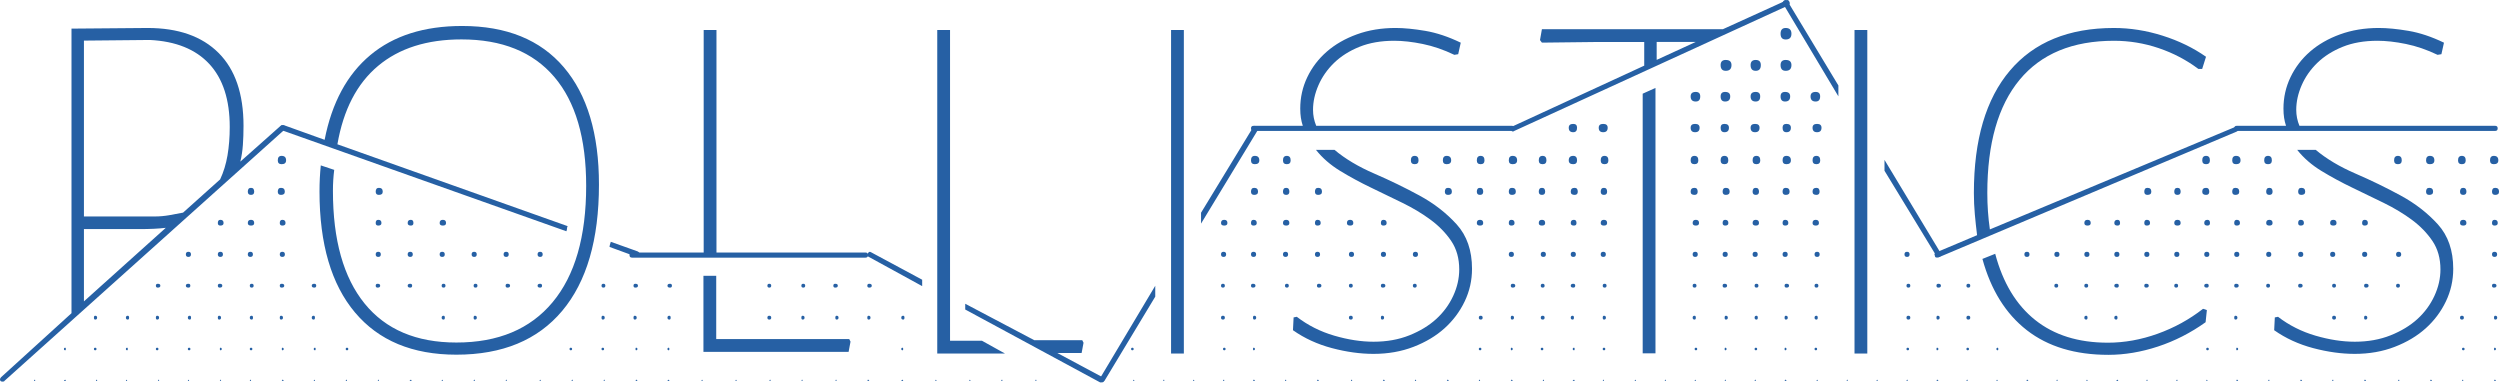 <?xml version="1.0" encoding="UTF-8"?>
  <svg xmlns="http://www.w3.org/2000/svg" viewBox="0 0 1251 192">
    <g fill="#2660A4" fill-rule="evenodd">
      <path d="M142.336 62.96c-.853-.427-1.493-.427-1.92 0l-20.16 17.92c.64-2.56 1.067-5.333 1.28-8.32.213-2.987.32-6.187.32-9.6 0-16-4.16-28.16-12.48-36.48-8.32-8.32-20.16-12.48-35.52-12.48l-38.08.32v142.4l-35.2 32c-.64.64-.747 1.28-.32 1.92.213.213.533.32.96.32.64 0 .96-.107.96-.32L142.016 65.2c.64-.64.747-1.387.32-2.24zM42 108.32v-88L74.96 20c13.013.64 22.933 4.64 29.76 12 6.827 7.36 10.24 17.867 10.24 31.52 0 5.12-.373 9.867-1.12 14.24-.747 4.373-1.973 8.373-3.68 12L91.6 106.4c-2.133.427-4.427.853-6.88 1.28-2.453.427-4.853.64-7.2.64H42zm0 42.48v-36.16h27.84c2.56 0 4.96-.053 7.2-.16 2.24-.107 4.213-.267 5.92-.48L42 150.8zM141.32 190l-.32.32.32.32c.427 0 .64-.107.64-.32-.213-.213-.427-.32-.64-.32zM141.32 174c-.213 0-.32.213-.32.64 0 .427.107.64.32.64.427 0 .64-.213.64-.64 0-.427-.213-.64-.64-.64zM140.64 158c-.427 0-.64.32-.64.96 0 .64.213.96.64.96.64 0 .96-.32.96-.96 0-.64-.32-.96-.96-.96zM140.96 142c-.64 0-.96.32-.96.96 0 .64.32.96.96.96.853 0 1.28-.32 1.28-.96 0-.64-.427-.96-1.28-.96zM141.28 126c-.853 0-1.28.427-1.28 1.28s.427 1.28 1.28 1.28 1.28-.427 1.28-1.28-.427-1.28-1.28-1.28zM141.28 110c-.853 0-1.28.533-1.28 1.6 0 .853.427 1.28 1.28 1.28 1.067 0 1.6-.427 1.6-1.28 0-1.067-.533-1.6-1.6-1.6zM140.6 94c-1.067 0-1.6.64-1.6 1.92 0 1.067.533 1.6 1.6 1.6 1.28 0 1.92-.533 1.92-1.6 0-1.28-.64-1.92-1.92-1.92zM140.92 78c-1.28 0-1.92.747-1.92 2.24 0 1.28.64 1.92 1.92 1.92 1.493 0 2.24-.64 2.24-1.92 0-1.493-.747-2.24-2.24-2.24zM125.32 190l-.32.32c0 .213.107.32.32.32.213 0 .32-.107.32-.32 0-.213-.107-.32-.32-.32zM125.64 174c-.427 0-.64.213-.64.64 0 .427.213.64.64.64.427 0 .64-.213.64-.64 0-.427-.213-.64-.64-.64zM125.96 158c-.64 0-.96.32-.96.96 0 .64.32.96.96.96.427 0 .64-.32.64-.96 0-.64-.213-.96-.64-.96zM125.96 142c-.64 0-.96.32-.96.96 0 .64.32.96.96.96.64 0 .96-.32.96-.96 0-.64-.32-.96-.96-.96zM125.28 126c-.853 0-1.28.427-1.28 1.28s.427 1.28 1.28 1.28 1.28-.427 1.28-1.28-.427-1.28-1.28-1.28zM125.6 110c-1.067 0-1.6.533-1.6 1.6 0 .853.533 1.28 1.6 1.28 1.067 0 1.6-.427 1.6-1.28 0-1.067-.533-1.6-1.6-1.6zM125.6 94c-1.067 0-1.6.64-1.6 1.92 0 1.067.533 1.6 1.6 1.6 1.067 0 1.6-.533 1.6-1.6 0-1.28-.533-1.92-1.6-1.92zM110.32 190l-.32.32.32.32c.213 0 .32-.107.32-.32 0-.213-.107-.32-.32-.32zM110.32 174c-.213 0-.32.213-.32.64 0 .427.107.64.32.64.427 0 .64-.213.64-.64 0-.427-.213-.64-.64-.64zM109.64 158c-.427 0-.64.32-.64.96 0 .64.213.96.64.96.64 0 .96-.32.96-.96 0-.64-.32-.96-.96-.96zM109.96 142c-.64 0-.96.32-.96.96 0 .64.32.96.96.96.853 0 1.28-.32 1.28-.96 0-.64-.427-.96-1.28-.96zM110.28 126c-.853 0-1.28.427-1.28 1.28s.427 1.28 1.28 1.28 1.28-.427 1.28-1.28-.427-1.28-1.28-1.28zM110.28 110c-.853 0-1.28.533-1.28 1.6 0 .853.427 1.28 1.28 1.28 1.067 0 1.6-.427 1.6-1.28 0-1.067-.533-1.6-1.6-1.6zM94.64 190.32l-.32-.32-.32.32c0 .213.107.32.32.32.213 0 .32-.107.32-.32zM94.64 174c-.427 0-.64.213-.64.64 0 .427.213.64.64.64.427 0 .64-.213.64-.64 0-.427-.213-.64-.64-.64zM94.96 158c-.64 0-.96.32-.96.96 0 .64.32.96.96.96.427 0 .64-.32.64-.96 0-.64-.213-.96-.64-.96zM94.28 142c-.853 0-1.28.32-1.28.96 0 .64.427.96 1.28.96.64 0 .96-.32.96-.96 0-.64-.32-.96-.96-.96zM94.28 126c-.853 0-1.28.427-1.28 1.28s.427 1.28 1.28 1.28 1.28-.427 1.28-1.28-.427-1.28-1.28-1.28zM79.32 190l-.32.32.32.32c.213 0 .32-.107.32-.32 0-.213-.107-.32-.32-.32zM78.64 174c-.427 0-.64.213-.64.64 0 .427.213.64.64.64.427 0 .64-.213.64-.64 0-.427-.213-.64-.64-.64zM78.64 158c-.427 0-.64.32-.64.96 0 .64.213.96.64.96.64 0 .96-.32.96-.96 0-.64-.32-.96-.96-.96zM78.96 142c-.64 0-.96.32-.96.96 0 .64.32.96.96.96.853 0 1.28-.32 1.28-.96 0-.64-.427-.96-1.28-.96zM63.64 190.32l-.32-.32-.32.32c0 .213.107.32.32.32.213 0 .32-.107.32-.32zM63.64 174c-.427 0-.64.213-.64.64 0 .427.213.64.64.64.213 0 .32-.213.32-.64 0-.427-.107-.64-.32-.64zM63.96 158c-.64 0-.96.32-.96.96 0 .64.32.96.96.96.427 0 .64-.32.64-.96 0-.64-.213-.96-.64-.96zM48.32 190l-.32.32c0 .213.107.32.32.32.213 0 .32-.107.32-.32 0-.213-.107-.32-.32-.32zM47.64 174c-.427 0-.64.213-.64.64 0 .427.213.64.64.64.427 0 .64-.213.64-.64 0-.427-.213-.64-.64-.64zM47.64 158c-.427 0-.64.32-.64.96 0 .64.213.96.64.96.64 0 .96-.32.96-.96 0-.64-.32-.96-.96-.96zM32.96 190.32l-.32-.32-.64.32c0 .213.213.32.64.32.213 0 .32-.107.32-.32zM32.64 174c-.427 0-.64.213-.64.64 0 .427.213.64.64.64.213 0 .32-.213.32-.64 0-.427-.107-.64-.32-.64zM17.32 190l-.32.32c0 .213.107.32.32.32.213 0 .32-.107.32-.32 0-.213-.107-.32-.32-.32z" />
      <path d="M231.24 13c-18.987 0-34.293 4.853-45.92 14.56-11.627 9.707-19.253 23.84-22.88 42.4l-20.48-7.36c-1.067 0-1.6.32-1.6.96-.64 1.067-.427 1.6.64 1.6l142.4 50.56c.213-.427.32-.853.32-1.28 0-.427.107-.853.32-1.28L168.84 72.2c2.987-17.28 9.76-30.347 20.32-39.2 10.56-8.853 24.48-13.28 41.76-13.28 20.267 0 35.733 6.24 46.4 18.72 10.667 12.48 16 30.667 16 54.56 0 25.387-5.6 44.8-16.8 58.24-11.2 13.44-27.253 20.16-48.16 20.16-20.053 0-35.36-6.507-45.92-19.52-10.56-13.013-15.84-31.787-15.84-56.32 0-1.92.053-3.733.16-5.44.107-1.707.267-3.413.48-5.12l-6.72-2.24c-.213 2.133-.373 4.267-.48 6.4-.107 2.133-.16 4.373-.16 6.72 0 26.24 5.92 46.4 17.76 60.48 11.84 14.08 28.747 21.12 50.72 21.12 23.04 0 40.693-7.307 52.96-21.92 12.267-14.613 18.4-35.68 18.4-63.2 0-25.387-5.867-44.96-17.6-58.72C270.387 19.88 253.427 13 231.24 13zM319.08 125.8l-13.44-4.8c-.427 1.28-.64 2.133-.64 2.56l13.12 4.8h.32c.853 0 1.28-.32 1.28-.96.427-.64.213-1.173-.64-1.6zM318.32 190l-.32.32.32.32c.427 0 .64-.107.64-.32-.213-.213-.427-.32-.64-.32zM318.32 174c-.213 0-.32.213-.32.64 0 .427.107.64.32.64.427 0 .64-.213.64-.64 0-.427-.213-.64-.64-.64zM317.64 158c-.427 0-.64.32-.64.96 0 .64.213.96.64.96.64 0 .96-.32.96-.96 0-.64-.32-.96-.96-.96zM317.96 142c-.64 0-.96.32-.96.96 0 .64.32.96.96.96.853 0 1.28-.32 1.28-.96 0-.64-.427-.96-1.28-.96zM302.32 190l-.32.32.32.32c.213 0 .32-.107.32-.32 0-.213-.107-.32-.32-.32zM301.64 174c-.427 0-.64.213-.64.64 0 .427.213.64.64.64.427 0 .64-.213.64-.64 0-.427-.213-.64-.64-.64zM301.64 158c-.427 0-.64.32-.64.96 0 .64.213.96.64.96.64 0 .96-.32.96-.96 0-.64-.32-.96-.96-.96zM301.96 142c-.64 0-.96.32-.96.96 0 .64.32.96.96.96.64 0 .96-.32.96-.96 0-.64-.32-.96-.96-.96zM286.32 190l-.32.32c0 .213.107.32.32.32.213 0 .32-.107.32-.32 0-.213-.107-.32-.32-.32zM285.64 174c-.427 0-.64.213-.64.64 0 .427.213.64.64.64.427 0 .64-.213.64-.64 0-.427-.213-.64-.64-.64zM270.64 190.32l-.32-.32-.32.32c0 .213.107.32.32.32.213 0 .32-.107.32-.32z" />
      <path d="M270.28 142c-.853 0-1.28.32-1.28.96 0 .64.427.96 1.28.96.64 0 .96-.32.96-.96 0-.64-.32-.96-.96-.96zM270.28 126c-.853 0-1.28.427-1.28 1.28s.427 1.28 1.28 1.28 1.28-.427 1.28-1.28-.427-1.28-1.28-1.28zM253.32 190l-.32.32.32.32c.213 0 .32-.107.32-.32 0-.213-.107-.32-.32-.32zM253.96 142c-.64 0-.96.32-.96.96 0 .64.32.96.96.96.853 0 1.28-.32 1.28-.96 0-.64-.427-.96-1.28-.96zM253.28 126c-.853 0-1.28.427-1.28 1.28s.427 1.28 1.28 1.28 1.28-.427 1.28-1.28-.427-1.28-1.28-1.28zM237.32 190l-.32.32c0 .213.107.32.32.32.213 0 .32-.107.32-.32 0-.213-.107-.32-.32-.32zM237.64 158c-.427 0-.64.32-.64.96 0 .64.213.96.64.96.64 0 .96-.32.96-.96 0-.64-.32-.96-.96-.96zM237.96 142c-.64 0-.96.32-.96.96 0 .64.32.96.96.96.64 0 .96-.32.96-.96 0-.64-.32-.96-.96-.96zM237.28 126c-.853 0-1.28.427-1.28 1.28s.427 1.28 1.28 1.28 1.28-.427 1.28-1.28-.427-1.28-1.28-1.28zM221.64 190.32l-.32-.32-.32.32c0 .213.107.32.32.32.213 0 .32-.107.32-.32zM221.96 158c-.64 0-.96.32-.96.96 0 .64.32.96.96.96.427 0 .64-.32.64-.96 0-.64-.213-.96-.64-.96zM221.96 142c-.64 0-.96.32-.96.96 0 .64.32.96.96.96.64 0 .96-.32.96-.96 0-.64-.32-.96-.96-.96zM221.28 126c-.853 0-1.28.427-1.28 1.28s.427 1.28 1.28 1.28 1.28-.427 1.28-1.28-.427-1.28-1.28-1.28zM221.6 110c-1.067 0-1.6.533-1.6 1.6 0 .853.533 1.28 1.6 1.28 1.067 0 1.6-.427 1.6-1.28 0-1.067-.533-1.6-1.6-1.6zM205.96 190.32l-.32-.32-.64.32c0 .213.213.32.64.32.213 0 .32-.107.32-.32zM205.28 142c-.853 0-1.28.32-1.28.96 0 .64.427.96 1.28.96.64 0 .96-.32.96-.96 0-.64-.32-.96-.96-.96zM205.28 126c-.853 0-1.28.427-1.28 1.28s.427 1.28 1.28 1.28 1.28-.427 1.28-1.28-.427-1.28-1.28-1.28zM205.6 110c-1.067 0-1.6.533-1.6 1.6 0 .853.533 1.28 1.6 1.28.853 0 1.28-.427 1.28-1.28 0-1.067-.427-1.6-1.28-1.6zM189.32 190l-.32.32.32.32c.213 0 .32-.107.32-.32 0-.213-.107-.32-.32-.32zM188.96 142c-.64 0-.96.32-.96.96 0 .64.32.96.96.96.853 0 1.28-.32 1.28-.96 0-.64-.427-.96-1.28-.96zM189.28 126c-.853 0-1.28.427-1.28 1.28s.427 1.28 1.28 1.28 1.28-.427 1.28-1.28-.427-1.28-1.28-1.28zM189.28 110c-.853 0-1.28.533-1.28 1.6 0 .853.427 1.28 1.28 1.28 1.067 0 1.6-.427 1.6-1.28 0-1.067-.533-1.6-1.6-1.6zM189.6 94c-1.067 0-1.6.64-1.6 1.92 0 1.067.533 1.6 1.6 1.6 1.28 0 1.92-.533 1.92-1.6 0-1.28-.64-1.92-1.92-1.92zM173.32 190l-.32.32c0 .213.107.32.32.32.213 0 .32-.107.32-.32 0-.213-.107-.32-.32-.32zM173.64 174c-.427 0-.64.213-.64.64 0 .427.213.64.64.64.427 0 .64-.213.64-.64 0-.427-.213-.64-.64-.64zM157.64 190.32l-.32-.32-.32.32c0 .213.107.32.32.32.213 0 .32-.107.32-.32zM157.64 174c-.427 0-.64.213-.64.64 0 .427.213.64.64.64.213 0 .32-.213.32-.64 0-.427-.107-.64-.32-.64zM156.96 158c-.64 0-.96.32-.96.96 0 .64.32.96.96.96.427 0 .64-.32.64-.96 0-.64-.213-.96-.64-.96zM157.28 142c-.853 0-1.28.32-1.28.96 0 .64.427.96 1.28.96.64 0 .96-.32.96-.96 0-.64-.32-.96-.96-.96zM434.32 190l-.32.32.32.32c.427 0 .64-.107.64-.32-.213-.213-.427-.32-.64-.32zM434.64 158c-.427 0-.64.32-.64.96 0 .64.213.96.64.96.64 0 .96-.32.96-.96 0-.64-.32-.96-.96-.96zM434.96 142c-.64 0-.96.32-.96.96 0 .64.32.96.96.96.853 0 1.28-.32 1.28-.96 0-.64-.427-.96-1.28-.96zM418.32 190l-.32.32.32.32c.213 0 .32-.107.32-.32 0-.213-.107-.32-.32-.32zM418.64 158c-.427 0-.64.32-.64.96 0 .64.213.96.64.96.64 0 .96-.32.96-.96 0-.64-.32-.96-.96-.96zM417.96 142c-.64 0-.96.32-.96.96 0 .64.32.96.96.96.853 0 1.28-.32 1.28-.96 0-.64-.427-.96-1.28-.96zM401.32 190l-.32.32.32.32c.213 0 .32-.107.32-.32 0-.213-.107-.32-.32-.32zM401.64 158c-.427 0-.64.32-.64.96 0 .64.213.96.64.96.64 0 .96-.32.96-.96 0-.64-.32-.96-.96-.96zM401.96 142c-.64 0-.96.32-.96.96 0 .64.32.96.96.96.64 0 .96-.32.96-.96 0-.64-.32-.96-.96-.96zM385.32 190l-.32.32c0 .213.107.32.32.32.213 0 .32-.107.32-.32 0-.213-.107-.32-.32-.32zM384.96 158c-.64 0-.96.32-.96.96 0 .64.32.96.96.96.64 0 .96-.32.96-.96 0-.64-.32-.96-.96-.96zM384.96 142c-.64 0-.96.32-.96.96 0 .64.32.96.96.96.64 0 .96-.32.96-.96 0-.64-.32-.96-.96-.96zM368.64 190.32l-.32-.32-.32.32c0 .213.107.32.32.32.213 0 .32-.107.32-.32zM351.64 190.32l-.32-.32-.32.32c0 .213.107.32.32.32.213 0 .32-.107.32-.32zM334.96 190.32l-.32-.32-.64.32c0 .213.213.32.64.32.213 0 .32-.107.32-.32zM334.64 174c-.427 0-.64.213-.64.64 0 .427.213.64.64.64.213 0 .32-.213.32-.64 0-.427-.107-.64-.32-.64zM334.96 158c-.64 0-.96.32-.96.96 0 .64.32.96.96.96.427 0 .64-.32.64-.96 0-.64-.213-.96-.64-.96zM335.28 142c-.853 0-1.28.32-1.28.96 0 .64.427.96 1.28.96.64 0 .96-.32.96-.96 0-.64-.32-.96-.96-.96zM433.08 126.36h-74.56V15h-6.4v111.36h-35.84c-.853 0-1.28.427-1.28 1.28s.427 1.28 1.28 1.28h116.8c.853 0 1.28-.427 1.28-1.28s-.427-1.28-1.28-1.28z" />
      <path d="M424.96 169.68H358.4V138H352v38.08h72.64l.96-5.12-.64-1.28zM518.32 190l-.32.32.32.32c.213 0 .32-.107.32-.32 0-.213-.107-.32-.32-.32zM501.32 190l-.32.32c0 .213.107.32.32.32.213 0 .32-.107.32-.32 0-.213-.107-.32-.32-.32zM485.64 190.32l-.32-.32-.32.32c0 .213.107.32.32.32.213 0 .32-.107.32-.32zM468.64 190.32l-.32-.32-.32.32c0 .213.107.32.32.32.213 0 .32-.107.32-.32zM451.96 190.32l-.32-.32-.64.32c0 .213.213.32.64.32.213 0 .32-.107.32-.32zM451.64 174c-.427 0-.64.213-.64.64 0 .427.213.64.64.64.213 0 .32-.213.32-.64 0-.427-.107-.64-.32-.64zM451.96 158c-.64 0-.96.32-.96.96 0 .64.32.96.96.96.427 0 .64-.32.64-.96 0-.64-.213-.96-.64-.96zM491.4 170.52h-16V15H469v161.92h33.92l-11.52-6.4z" />
      <path d="M551.8 188.8l-22.72-12.16h12.16l.96-5.12-.64-1.28h-24L483 152v2.88l67.52 36.48h.64c.64 0 .96-.107.96-.32l.32-.32c.213-.64 0-1.28-.64-1.92zM434.256 126.853c-.427.854-.32 1.387.32 1.6l26.88 14.72v-3.2l-25.6-13.76c-.64-.426-1.173-.213-1.6.64zM627.32 190l-.32.32.32.32c.427 0 .64-.107.64-.32-.213-.213-.427-.32-.64-.32zM627.32 174c-.213 0-.32.213-.32.64 0 .427.107.64.32.64.427 0 .64-.213.64-.64 0-.427-.213-.64-.64-.64zM627.64 158c-.427 0-.64.32-.64.96 0 .64.213.96.64.96.64 0 .96-.32.96-.96 0-.64-.32-.96-.96-.96zM626.96 142c-.64 0-.96.32-.96.96 0 .64.32.96.96.96.853 0 1.28-.32 1.28-.96 0-.64-.427-.96-1.28-.96zM627.28 126c-.853 0-1.28.427-1.28 1.28s.427 1.28 1.28 1.28 1.28-.427 1.28-1.28-.427-1.28-1.28-1.28zM627.28 110c-.853 0-1.28.533-1.28 1.6 0 .853.427 1.28 1.28 1.28 1.067 0 1.6-.427 1.6-1.28 0-1.067-.533-1.6-1.6-1.6zM627.6 94c-1.067 0-1.6.64-1.6 1.92 0 1.067.533 1.6 1.6 1.6 1.28 0 1.92-.533 1.92-1.6 0-1.28-.64-1.92-1.92-1.92zM627.92 78c-1.28 0-1.92.747-1.92 2.24 0 1.28.64 1.92 1.92 1.92 1.493 0 2.24-.64 2.24-1.92 0-1.493-.747-2.24-2.24-2.24zM612.32 190l-.32.32c0 .213.107.32.32.32.213 0 .32-.107.32-.32 0-.213-.107-.32-.32-.32zM612.64 174c-.427 0-.64.213-.64.64 0 .427.213.64.64.64.427 0 .64-.213.64-.64 0-.427-.213-.64-.64-.64zM611.96 158c-.64 0-.96.32-.96.96 0 .64.32.96.96.96.64 0 .96-.32.96-.96 0-.64-.32-.96-.96-.96zM611.96 142c-.64 0-.96.32-.96.96 0 .64.32.96.96.96.64 0 .96-.32.96-.96 0-.64-.32-.96-.96-.96zM612.28 126c-.853 0-1.28.427-1.28 1.28s.427 1.28 1.28 1.28 1.28-.427 1.28-1.28-.427-1.28-1.28-1.28zM612.6 110c-1.067 0-1.6.533-1.6 1.6 0 .853.533 1.28 1.6 1.28 1.067 0 1.6-.427 1.6-1.28 0-1.067-.533-1.6-1.6-1.6zM597.64 190.32l-.32-.32-.32.32c0 .213.107.32.32.32.213 0 .32-.107.32-.32zM582.32 190l-.32.32.32.32c.213 0 .32-.107.32-.32 0-.213-.107-.32-.32-.32zM567.64 190.32l-.32-.32-.32.32c0 .213.107.32.32.32.213 0 .32-.107.32-.32zM566.64 174c-.427 0-.64.213-.64.64 0 .427.213.64.64.64.427 0 .64-.213.64-.64 0-.427-.213-.64-.64-.64zM586 15v161.92h6.4V15H586zM628.84 63.57c-.853-.854-1.493-.748-1.92.32L601 106.45v5.44l28.16-46.4c.427-.854.32-1.494-.32-1.92z" />
      <path d="M550.89 191h.64c.64 0 1.066-.213 1.28-.64l25.28-41.92V143l-27.52 46.08c-.854.853-.748 1.493.32 1.92zM667.8 75h-9.28c3.2 4.053 7.253 7.573 12.16 10.56s10.027 5.76 15.36 8.32c5.333 2.56 10.613 5.12 15.84 7.68 5.227 2.56 9.92 5.387 14.08 8.48 4.16 3.093 7.573 6.613 10.24 10.56s4 8.693 4 14.24c0 4.48-1.013 8.907-3.04 13.28-2.027 4.373-4.853 8.213-8.48 11.52-3.627 3.307-8.107 6.027-13.44 8.16s-11.307 3.2-17.92 3.2c-6.187 0-12.747-1.013-19.68-3.04s-13.173-5.173-18.72-9.44l-1.6.32-.32 6.4c5.76 4.053 12.267 7.04 19.52 8.96 7.253 1.92 14.187 2.88 20.8 2.88 7.253 0 13.92-1.173 20-3.52s11.253-5.44 15.52-9.28c4.267-3.84 7.627-8.32 10.08-13.44 2.453-5.12 3.68-10.56 3.68-16.32 0-9.173-2.56-16.587-7.68-22.24-5.12-5.653-11.307-10.453-18.56-14.4-7.253-3.947-14.827-7.627-22.72-11.04-7.893-3.413-14.507-7.36-19.84-11.84zM756.56 62.96h-97.92c-1.067-2.56-1.6-5.227-1.6-8 0-4.053.907-8.16 2.72-12.32 1.813-4.16 4.427-7.893 7.84-11.2 3.413-3.307 7.627-5.973 12.64-8 5.013-2.027 10.827-3.04 17.44-3.04 4.267 0 9.013.533 14.24 1.6 5.227 1.067 10.507 2.88 15.84 5.44l1.92-.32 1.28-5.76c-6.187-2.987-12.107-4.96-17.76-5.92-5.653-.96-10.613-1.44-14.88-1.44-7.04 0-13.493 1.067-19.36 3.2-5.867 2.133-10.88 5.013-15.04 8.64-4.16 3.627-7.413 7.893-9.76 12.8-2.347 4.907-3.52 10.133-3.52 15.68 0 1.707.107 3.253.32 4.64.213 1.387.533 2.72.96 4h-24.64c-.853 0-1.28.427-1.28 1.28s.427 1.28 1.28 1.28h129.28c.853 0 1.28-.427 1.28-1.28s-.427-1.28-1.28-1.28zM756.32 190l-.32.32.32.32c.427 0 .64-.107.64-.32-.213-.213-.427-.32-.64-.32zM756.32 174c-.213 0-.32.213-.32.64 0 .427.107.64.32.64.427 0 .64-.213.64-.64 0-.427-.213-.64-.64-.64zM756.64 158c-.427 0-.64.32-.64.96 0 .64.213.96.64.96.64 0 .96-.32.96-.96 0-.64-.32-.96-.96-.96zM756.96 142c-.64 0-.96.32-.96.96 0 .64.32.96.96.96.853 0 1.28-.32 1.28-.96 0-.64-.427-.96-1.28-.96zM756.28 126c-.853 0-1.28.427-1.28 1.28s.427 1.28 1.28 1.28 1.28-.427 1.28-1.28-.427-1.28-1.28-1.28zM756.28 110c-.853 0-1.28.533-1.28 1.6 0 .853.427 1.28 1.28 1.28 1.067 0 1.6-.427 1.6-1.28 0-1.067-.533-1.6-1.6-1.6zM756.6 94c-1.067 0-1.6.64-1.6 1.92 0 1.067.533 1.6 1.6 1.6 1.28 0 1.92-.533 1.92-1.6 0-1.28-.64-1.92-1.92-1.92zM756.92 78c-1.28 0-1.92.747-1.92 2.24 0 1.28.64 1.92 1.92 1.92 1.493 0 2.24-.64 2.24-1.92 0-1.493-.747-2.24-2.24-2.24zM740.32 190l-.32.32c0 .213.107.32.32.32.213 0 .32-.107.32-.32 0-.213-.107-.32-.32-.32zM740.64 174c-.427 0-.64.213-.64.64 0 .427.213.64.64.64.427 0 .64-.213.64-.64 0-.427-.213-.64-.64-.64zM740.96 158c-.64 0-.96.32-.96.96 0 .64.32.96.96.96.64 0 .96-.32.96-.96 0-.64-.32-.96-.96-.96zM740.6 110c-1.067 0-1.6.533-1.6 1.6 0 .853.533 1.28 1.6 1.28 1.067 0 1.6-.427 1.6-1.28 0-1.067-.533-1.6-1.6-1.6zM740.6 94c-1.067 0-1.6.64-1.6 1.92 0 1.067.533 1.6 1.6 1.6 1.067 0 1.6-.533 1.6-1.6 0-1.28-.533-1.92-1.6-1.92zM740.92 78c-1.28 0-1.92.747-1.92 2.24 0 1.28.64 1.92 1.92 1.92 1.28 0 1.92-.64 1.92-1.92 0-1.493-.64-2.24-1.92-2.24zM724.32 190l-.32.32.32.32c.427 0 .64-.107.64-.32-.213-.213-.427-.32-.64-.32zM724.6 94c-1.067 0-1.6.64-1.6 1.92 0 1.067.533 1.6 1.6 1.6 1.28 0 1.92-.533 1.92-1.6 0-1.28-.64-1.92-1.92-1.92zM723.92 78c-1.28 0-1.92.747-1.92 2.24 0 1.28.64 1.92 1.92 1.92 1.493 0 2.24-.64 2.24-1.92 0-1.493-.747-2.24-2.24-2.24zM708.32 190l-.32.32c0 .213.107.32.32.32.213 0 .32-.107.32-.32 0-.213-.107-.32-.32-.32z" />
      <path d="M707.96 142c-.64 0-.96.32-.96.96 0 .64.32.96.96.96.64 0 .96-.32.96-.96 0-.64-.32-.96-.96-.96zM708.28 126c-.853 0-1.28.427-1.28 1.28s.427 1.28 1.28 1.28 1.28-.427 1.28-1.28-.427-1.28-1.28-1.28zM707.92 78c-1.28 0-1.92.747-1.92 2.24 0 1.28.64 1.92 1.92 1.92 1.28 0 1.92-.64 1.92-1.92 0-1.493-.64-2.24-1.92-2.24zM692.32 190l-.32.32.32.32c.427 0 .64-.107.64-.32-.213-.213-.427-.32-.64-.32zM691.64 158c-.427 0-.64.32-.64.96 0 .64.213.96.64.96.64 0 .96-.32.96-.96 0-.64-.32-.96-.96-.96zM691.96 142c-.64 0-.96.32-.96.96 0 .64.32.96.96.96.853 0 1.28-.32 1.28-.96 0-.64-.427-.96-1.28-.96zM692.28 126c-.853 0-1.28.427-1.28 1.28s.427 1.28 1.28 1.28 1.28-.427 1.28-1.28-.427-1.28-1.28-1.28zM692.28 110c-.853 0-1.28.533-1.28 1.6 0 .853.427 1.28 1.28 1.28 1.067 0 1.6-.427 1.6-1.28 0-1.067-.533-1.6-1.6-1.6zM676.32 190l-.32.32c0 .213.107.32.32.32.213 0 .32-.107.32-.32 0-.213-.107-.32-.32-.32zM675.96 158c-.64 0-.96.32-.96.96 0 .64.32.96.96.96.64 0 .96-.32.96-.96 0-.64-.32-.96-.96-.96zM675.96 142c-.64 0-.96.32-.96.96 0 .64.32.96.96.96.64 0 .96-.32.96-.96 0-.64-.32-.96-.96-.96zM676.28 126c-.853 0-1.28.427-1.28 1.28s.427 1.28 1.28 1.28 1.28-.427 1.28-1.28-.427-1.28-1.28-1.28zM675.6 110c-1.067 0-1.6.533-1.6 1.6 0 .853.533 1.28 1.6 1.28 1.067 0 1.6-.427 1.6-1.28 0-1.067-.533-1.6-1.6-1.6zM659.32 190l-.32.32.32.32c.427 0 .64-.107.64-.32-.213-.213-.427-.32-.64-.32zM659.96 142c-.64 0-.96.32-.96.96 0 .64.32.96.96.96.853 0 1.28-.32 1.28-.96 0-.64-.427-.96-1.28-.96zM659.28 126c-.853 0-1.28.427-1.28 1.28s.427 1.28 1.28 1.28 1.28-.427 1.28-1.28-.427-1.28-1.28-1.28zM659.28 110c-.853 0-1.28.533-1.28 1.6 0 .853.427 1.28 1.28 1.28 1.067 0 1.6-.427 1.6-1.28 0-1.067-.533-1.6-1.6-1.6zM659.6 94c-1.067 0-1.6.64-1.6 1.92 0 1.067.533 1.6 1.6 1.6 1.28 0 1.92-.533 1.92-1.6 0-1.28-.64-1.92-1.92-1.92zM643.32 190l-.32.32c0 .213.107.32.32.32.213 0 .32-.107.32-.32 0-.213-.107-.32-.32-.32zM643.96 142c-.64 0-.96.32-.96.96 0 .64.32.96.96.96.64 0 .96-.32.96-.96 0-.64-.32-.96-.96-.96zM643.28 126c-.853 0-1.28.427-1.28 1.28s.427 1.28 1.28 1.28 1.28-.427 1.28-1.28-.427-1.28-1.28-1.28zM643.6 110c-1.067 0-1.6.533-1.6 1.6 0 .853.533 1.28 1.6 1.28 1.067 0 1.6-.427 1.6-1.28 0-1.067-.533-1.6-1.6-1.6zM643.6 94c-1.067 0-1.6.64-1.6 1.92 0 1.067.533 1.6 1.6 1.6 1.067 0 1.6-.533 1.6-1.6 0-1.28-.533-1.92-1.6-1.92zM643.92 78c-1.28 0-1.92.747-1.92 2.24 0 1.28.64 1.92 1.92 1.92 1.28 0 1.92-.64 1.92-1.92 0-1.493-.64-2.24-1.92-2.24zM822 46.88V176.8h6.4V44l-6.4 2.88zM895.413.853c-.426-.853-.96-1.066-1.6-.64l-31.68 14.4h-90.56l-.96 5.44.96 1.28 27.52-.32h23.68v11.84l-65.92 30.4c-.853.427-1.066.96-.64 1.6 0 .64.32.96.96.96l.64-.32 136.96-62.72c.854-.426 1.067-1.066.64-1.92zM829 29.96V21h19.52L829 29.96zM893.32 190l-.32.32.32.32c.427 0 .64-.107.64-.32-.213-.213-.427-.32-.64-.32zM893.32 174c-.213 0-.32.213-.32.64 0 .427.107.64.32.64.427 0 .64-.213.64-.64 0-.427-.213-.64-.64-.64zM893.64 158c-.427 0-.64.32-.64.96 0 .64.213.96.64.96.64 0 .96-.32.96-.96 0-.64-.32-.96-.96-.96zM893.96 142c-.64 0-.96.32-.96.96 0 .64.32.96.96.96.853 0 1.28-.32 1.28-.96 0-.64-.427-.96-1.28-.96zM893.28 126c-.853 0-1.28.427-1.28 1.28s.427 1.28 1.28 1.28 1.28-.427 1.28-1.28-.427-1.28-1.28-1.28zM893.28 110c-.853 0-1.28.533-1.28 1.6 0 .853.427 1.28 1.28 1.28 1.067 0 1.6-.427 1.6-1.28 0-1.067-.533-1.6-1.6-1.6zM893.6 94c-1.067 0-1.6.64-1.6 1.92 0 1.067.533 1.6 1.6 1.6 1.28 0 1.92-.533 1.92-1.6 0-1.28-.64-1.92-1.92-1.92zM893.92 78c-1.28 0-1.92.747-1.92 2.24 0 1.28.64 1.92 1.92 1.92 1.493 0 2.24-.64 2.24-1.92 0-1.493-.747-2.24-2.24-2.24zM893.92 62c-1.28 0-1.92.64-1.92 1.92 0 1.493.64 2.24 1.92 2.24 1.493 0 2.24-.747 2.24-2.24 0-1.28-.747-1.92-2.24-1.92zM893.24 46c-1.493 0-2.24.747-2.24 2.24 0 1.707.747 2.56 2.24 2.56 1.707 0 2.56-.853 2.56-2.56 0-1.493-.853-2.24-2.56-2.24zM893.56 30c-1.707 0-2.56.853-2.56 2.56 0 1.92.853 2.88 2.56 2.88 1.92 0 2.88-.96 2.88-2.88 0-1.707-.96-2.56-2.88-2.56zM893.56 14c-1.707 0-2.56.96-2.56 2.88s.853 2.88 2.56 2.88c1.92 0 2.88-.96 2.88-2.88s-.96-2.88-2.88-2.88zM878.32 190l-.32.32c0 .213.107.32.32.32.213 0 .32-.107.32-.32 0-.213-.107-.32-.32-.32zM878.64 174c-.427 0-.64.213-.64.64 0 .427.213.64.64.64.427 0 .64-.213.64-.64 0-.427-.213-.64-.64-.64zM878.96 158c-.64 0-.96.32-.96.96 0 .64.32.96.96.96.427 0 .64-.32.64-.96 0-.64-.213-.96-.64-.96zM878.96 142c-.64 0-.96.32-.96.96 0 .64.32.96.96.96.64 0 .96-.32.96-.96 0-.64-.32-.96-.96-.96zM878.28 126c-.853 0-1.28.427-1.28 1.28s.427 1.28 1.28 1.28 1.28-.427 1.28-1.28-.427-1.28-1.28-1.28zM878.6 110c-1.067 0-1.6.533-1.6 1.6 0 .853.533 1.28 1.6 1.28 1.067 0 1.6-.427 1.6-1.28 0-1.067-.533-1.6-1.6-1.6zM878.6 94c-1.067 0-1.6.64-1.6 1.92 0 1.067.533 1.6 1.6 1.6 1.067 0 1.6-.533 1.6-1.6 0-1.28-.533-1.92-1.6-1.92zM878.92 78c-1.28 0-1.92.747-1.92 2.24 0 1.28.64 1.92 1.92 1.92 1.28 0 1.92-.64 1.92-1.92 0-1.493-.64-2.24-1.92-2.24zM878.24 62c-1.493 0-2.24.64-2.24 1.92 0 1.493.747 2.24 2.24 2.24 1.493 0 2.24-.747 2.24-2.24 0-1.28-.747-1.92-2.24-1.92zM878.56 46c-1.707 0-2.56.747-2.56 2.24 0 1.707.853 2.56 2.56 2.56 1.493 0 2.24-.853 2.24-2.56 0-1.493-.747-2.24-2.24-2.24zM878.56 30c-1.707 0-2.56.853-2.56 2.56 0 1.92.853 2.88 2.56 2.88s2.56-.96 2.56-2.88c0-1.707-.853-2.56-2.56-2.56zM863.32 190l-.32.32.32.32c.213 0 .32-.107.32-.32 0-.213-.107-.32-.32-.32zM863.32 174c-.213 0-.32.213-.32.64 0 .427.107.64.32.64.427 0 .64-.213.64-.64 0-.427-.213-.64-.64-.64zM863.64 158c-.427 0-.64.32-.64.96 0 .64.213.96.64.96.64 0 .96-.32.96-.96 0-.64-.32-.96-.96-.96zM862.96 142c-.64 0-.96.32-.96.96 0 .64.32.96.96.96.853 0 1.28-.32 1.28-.96 0-.64-.427-.96-1.28-.96zM863.28 126c-.853 0-1.28.427-1.28 1.28s.427 1.28 1.28 1.28 1.28-.427 1.28-1.28-.427-1.28-1.28-1.28zM863.28 110c-.853 0-1.28.533-1.28 1.6 0 .853.427 1.28 1.28 1.28 1.067 0 1.6-.427 1.6-1.28 0-1.067-.533-1.6-1.6-1.6zM863.6 94c-1.067 0-1.6.64-1.6 1.92 0 1.067.533 1.6 1.6 1.6 1.28 0 1.92-.533 1.92-1.6 0-1.28-.64-1.92-1.92-1.92zM862.92 78c-1.28 0-1.92.747-1.92 2.24 0 1.28.64 1.92 1.92 1.92 1.28 0 1.92-.64 1.92-1.92 0-1.493-.64-2.24-1.92-2.24zM862.92 62c-1.28 0-1.92.64-1.92 1.92 0 1.493.64 2.24 1.92 2.24 1.493 0 2.24-.747 2.24-2.24 0-1.28-.747-1.92-2.24-1.92zM863.24 46c-1.493 0-2.24.747-2.24 2.24 0 1.707.747 2.56 2.24 2.56 1.707 0 2.56-.853 2.56-2.56 0-1.493-.853-2.24-2.56-2.24zM863.56 30c-1.707 0-2.56.853-2.56 2.56 0 1.92.853 2.88 2.56 2.88 1.92 0 2.88-.96 2.88-2.88 0-1.707-.96-2.56-2.88-2.56zM848.64 190.32l-.32-.32-.32.32c0 .213.107.32.32.32.213 0 .32-.107.32-.32zM848.64 174c-.427 0-.64.213-.64.64 0 .427.213.64.64.64.427 0 .64-.213.64-.64 0-.427-.213-.64-.64-.64zM847.96 158c-.64 0-.96.32-.96.96 0 .64.32.96.96.96.427 0 .64-.32.64-.96 0-.64-.213-.96-.64-.96zM847.96 142c-.64 0-.96.32-.96.96 0 .64.32.96.96.96.64 0 .96-.32.96-.96 0-.64-.32-.96-.96-.96zM848.28 126c-.853 0-1.28.427-1.28 1.28s.427 1.28 1.28 1.28 1.28-.427 1.28-1.28-.427-1.28-1.28-1.28zM848.6 110c-1.067 0-1.6.533-1.6 1.6 0 .853.533 1.28 1.6 1.28 1.067 0 1.6-.427 1.6-1.28 0-1.067-.533-1.6-1.6-1.6zM847.92 94c-1.28 0-1.92.64-1.92 1.92 0 1.067.64 1.6 1.92 1.6 1.067 0 1.6-.533 1.6-1.6 0-1.28-.533-1.92-1.6-1.92zM847.92 78c-1.28 0-1.92.747-1.92 2.24 0 1.28.64 1.92 1.92 1.92 1.28 0 1.92-.64 1.92-1.92 0-1.493-.64-2.24-1.92-2.24zM848.24 62c-1.493 0-2.24.64-2.24 1.92 0 1.493.747 2.24 2.24 2.24 1.493 0 2.24-.747 2.24-2.24 0-1.28-.747-1.92-2.24-1.92zM848.56 46c-1.707 0-2.56.747-2.56 2.24 0 1.707.853 2.56 2.56 2.56 1.493 0 2.24-.853 2.24-2.56 0-1.493-.747-2.24-2.24-2.24zM833.32 190l-.32.32.32.32c.213 0 .32-.107.32-.32 0-.213-.107-.32-.32-.32zM818.64 190.32l-.32-.32-.32.32c0 .213.107.32.32.32.213 0 .32-.107.32-.32zM802.32 190l-.32.32.32.32c.213 0 .32-.107.32-.32 0-.213-.107-.32-.32-.32zM802.64 174c-.427 0-.64.213-.64.64 0 .427.213.64.64.64.427 0 .64-.213.64-.64 0-.427-.213-.64-.64-.64zM802.64 158c-.427 0-.64.32-.64.96 0 .64.213.96.64.96.64 0 .96-.32.96-.96 0-.64-.32-.96-.96-.96zM802.96 142c-.64 0-.96.32-.96.96 0 .64.32.96.96.96.64 0 .96-.32.96-.96 0-.64-.32-.96-.96-.96zM802.28 126c-.853 0-1.28.427-1.28 1.28s.427 1.28 1.28 1.28 1.28-.427 1.28-1.28-.427-1.28-1.28-1.28zM802.6 110c-1.067 0-1.6.533-1.6 1.6 0 .853.533 1.28 1.6 1.28 1.067 0 1.6-.427 1.6-1.28 0-1.067-.533-1.6-1.6-1.6zM802.6 94c-1.067 0-1.6.64-1.6 1.92 0 1.067.533 1.6 1.6 1.6 1.067 0 1.6-.533 1.6-1.6 0-1.28-.533-1.92-1.6-1.92zM802.92 78c-1.28 0-1.92.747-1.92 2.24 0 1.28.64 1.92 1.92 1.92 1.28 0 1.92-.64 1.92-1.92 0-1.493-.64-2.24-1.92-2.24zM802.24 62c-1.493 0-2.24.64-2.24 1.92 0 1.493.747 2.24 2.24 2.24 1.493 0 2.24-.747 2.24-2.24 0-1.28-.747-1.92-2.24-1.92zM787.96 190.32l-.32-.32-.64.32c0 .213.213.32.64.32.213 0 .32-.107.32-.32zM787.64 174c-.427 0-.64.213-.64.64 0 .427.213.64.64.64.213 0 .32-.213.32-.64 0-.427-.107-.64-.32-.64zM786.96 158c-.64 0-.96.32-.96.96 0 .64.32.96.96.96.427 0 .64-.32.64-.96 0-.64-.213-.96-.64-.96zM787.28 142c-.853 0-1.28.32-1.28.96 0 .64.427.96 1.28.96.64 0 .96-.32.96-.96 0-.64-.32-.96-.96-.96zM787.28 126c-.853 0-1.28.427-1.28 1.28s.427 1.28 1.28 1.28 1.28-.427 1.28-1.28-.427-1.28-1.28-1.28zM787.6 110c-1.067 0-1.6.533-1.6 1.6 0 .853.533 1.28 1.6 1.28.853 0 1.28-.427 1.28-1.28 0-1.067-.427-1.6-1.28-1.6zM787.92 94c-1.28 0-1.92.64-1.92 1.92 0 1.067.64 1.6 1.92 1.6 1.067 0 1.6-.533 1.6-1.6 0-1.28-.533-1.92-1.6-1.92zM787.24 78c-1.493 0-2.24.747-2.24 2.24 0 1.28.747 1.92 2.24 1.92 1.28 0 1.92-.64 1.92-1.92 0-1.493-.64-2.24-1.92-2.24zM787.24 62c-1.493 0-2.24.64-2.24 1.92 0 1.493.747 2.24 2.24 2.24 1.28 0 1.92-.747 1.92-2.24 0-1.28-.64-1.92-1.92-1.92zM772.32 190l-.32.32c0 .213.107.32.32.32.213 0 .32-.107.32-.32 0-.213-.107-.32-.32-.32zM771.64 174c-.427 0-.64.213-.64.64 0 .427.213.64.64.64.427 0 .64-.213.64-.64 0-.427-.213-.64-.64-.64zM771.96 158c-.64 0-.96.32-.96.96 0 .64.32.96.96.96.64 0 .96-.32.96-.96 0-.64-.32-.96-.96-.96zM771.96 142c-.64 0-.96.32-.96.96 0 .64.32.96.96.96.64 0 .96-.32.96-.96 0-.64-.32-.96-.96-.96zM772.28 126c-.853 0-1.28.427-1.28 1.28s.427 1.28 1.28 1.28 1.28-.427 1.28-1.28-.427-1.28-1.28-1.28zM771.6 110c-1.067 0-1.6.533-1.6 1.6 0 .853.533 1.28 1.6 1.28 1.067 0 1.6-.427 1.6-1.28 0-1.067-.533-1.6-1.6-1.6zM771.6 94c-1.067 0-1.6.64-1.6 1.92 0 1.067.533 1.6 1.6 1.6 1.067 0 1.6-.533 1.6-1.6 0-1.28-.533-1.92-1.6-1.92zM771.92 78c-1.28 0-1.92.747-1.92 2.24 0 1.28.64 1.92 1.92 1.92 1.28 0 1.92-.64 1.92-1.92 0-1.493-.64-2.24-1.92-2.24zM969.32 190l-.32.32.32.32c.427 0 .64-.107.64-.32-.213-.213-.427-.32-.64-.32zM969.32 174c-.213 0-.32.213-.32.64 0 .427.107.64.32.64.427 0 .64-.213.64-.64 0-.427-.213-.64-.64-.64zM969.64 158c-.427 0-.64.32-.64.96 0 .64.213.96.64.96.64 0 .96-.32.96-.96 0-.64-.32-.96-.96-.96zM969.96 142c-.64 0-.96.32-.96.96 0 .64.32.96.96.96.853 0 1.28-.32 1.28-.96 0-.64-.427-.96-1.28-.96zM954.32 190l-.32.32c0 .213.107.32.32.32.213 0 .32-.107.32-.32 0-.213-.107-.32-.32-.32zM954.64 174c-.427 0-.64.213-.64.64 0 .427.213.64.64.64.427 0 .64-.213.64-.64 0-.427-.213-.64-.64-.64zM954.96 158c-.64 0-.96.32-.96.96 0 .64.32.96.96.96.64 0 .96-.32.96-.96 0-.64-.32-.96-.96-.96zM954.96 142c-.64 0-.96.32-.96.96 0 .64.32.96.96.96.64 0 .96-.32.96-.96 0-.64-.32-.96-.96-.96zM954.28 126c-.853 0-1.28.427-1.28 1.28s.427 1.28 1.28 1.28 1.28-.427 1.28-1.28-.427-1.28-1.28-1.28zM939.64 190.32l-.32-.32-.32.32c0 .213.107.32.32.32.213 0 .32-.107.32-.32zM924.32 190l-.32.32.32.32c.213 0 .32-.107.32-.32 0-.213-.107-.32-.32-.32zM909.64 190.32l-.32-.32-.32.32c0 .213.107.32.32.32.213 0 .32-.107.32-.32zM908.64 174c-.427 0-.64.213-.64.64 0 .427.213.64.64.64.427 0 .64-.213.64-.64 0-.427-.213-.64-.64-.64zM908.96 158c-.64 0-.96.32-.96.96 0 .64.32.96.96.96.427 0 .64-.32.64-.96 0-.64-.213-.96-.64-.96zM908.96 142c-.64 0-.96.32-.96.96 0 .64.32.96.96.96.64 0 .96-.32.96-.96 0-.64-.32-.96-.96-.96zM909.28 126c-.853 0-1.28.427-1.28 1.28s.427 1.28 1.28 1.28 1.28-.427 1.28-1.28-.427-1.28-1.28-1.28zM908.6 110c-1.067 0-1.6.533-1.6 1.6 0 .853.533 1.28 1.6 1.28 1.067 0 1.6-.427 1.6-1.28 0-1.067-.533-1.6-1.6-1.6zM908.92 94c-1.28 0-1.92.64-1.92 1.92 0 1.067.64 1.6 1.92 1.6 1.067 0 1.6-.533 1.6-1.6 0-1.28-.533-1.92-1.6-1.92zM908.92 78c-1.28 0-1.92.747-1.92 2.24 0 1.28.64 1.92 1.92 1.92 1.28 0 1.92-.64 1.92-1.92 0-1.493-.64-2.24-1.92-2.24zM909.24 62c-1.493 0-2.24.64-2.24 1.92 0 1.493.747 2.24 2.24 2.24 1.493 0 2.24-.747 2.24-2.24 0-1.28-.747-1.92-2.24-1.92zM908.56 46c-1.707 0-2.56.747-2.56 2.24 0 1.707.853 2.56 2.56 2.56 1.493 0 2.24-.853 2.24-2.56 0-1.493-.747-2.24-2.24-2.24zM928 176.92h6.4V15H928v161.92z" />
      <path d="M919.93 48.213v-5.44L894.65.853c-.425-.853-1.065-1.066-1.92-.64-.852.854-.96 1.494-.32 1.92l27.52 46.08zM971.16 126.72L943 80v5.44L968.92 128c.427.427.747.64.96.64.427 0 .747-.107.96-.32.64-.213.747-.747.32-1.6zM1119.32 190l-.32.32.32.32c.427 0 .64-.107.64-.32-.213-.213-.427-.32-.64-.32zM1119.32 174c-.213 0-.32.213-.32.64 0 .427.107.64.32.64.427 0 .64-.213.64-.64 0-.427-.213-.64-.64-.64zM1118.64 158c-.427 0-.64.32-.64.96 0 .64.213.96.64.96.64 0 .96-.32.96-.96 0-.64-.32-.96-.96-.96zM1118.96 142c-.64 0-.96.32-.96.96 0 .64.32.96.96.96.853 0 1.28-.32 1.28-.96 0-.64-.427-.96-1.28-.96zM1119.28 126c-.853 0-1.28.427-1.28 1.28s.427 1.28 1.28 1.28 1.28-.427 1.28-1.28-.427-1.28-1.28-1.28zM1119.28 110c-.853 0-1.28.533-1.28 1.6 0 .853.427 1.28 1.28 1.28 1.067 0 1.6-.427 1.6-1.28 0-1.067-.533-1.6-1.6-1.6zM1118.6 94c-1.067 0-1.6.64-1.6 1.92 0 1.067.533 1.6 1.6 1.6 1.28 0 1.92-.533 1.92-1.6 0-1.28-.64-1.92-1.92-1.92zM1118.92 78c-1.28 0-1.92.747-1.92 2.24 0 1.28.64 1.92 1.92 1.92 1.493 0 2.24-.64 2.24-1.92 0-1.493-.747-2.24-2.24-2.24zM1104.64 190.32l-.32-.32-.32.32c0 .213.107.32.32.32.213 0 .32-.107.32-.32zM1104.64 174c-.427 0-.64.213-.64.64 0 .427.213.64.64.64.427 0 .64-.213.64-.64 0-.427-.213-.64-.64-.64zM1104.28 142c-.853 0-1.28.32-1.28.96 0 .64.427.96 1.28.96.64 0 .96-.32.96-.96 0-.64-.32-.96-.96-.96zM1104.28 126c-.853 0-1.28.427-1.28 1.28s.427 1.28 1.28 1.28 1.28-.427 1.28-1.28-.427-1.28-1.28-1.28zM1104.6 110c-1.067 0-1.6.533-1.6 1.6 0 .853.533 1.28 1.6 1.28.853 0 1.28-.427 1.28-1.28 0-1.067-.427-1.6-1.28-1.6zM1103.92 94c-1.28 0-1.92.64-1.92 1.92 0 1.067.64 1.6 1.92 1.6 1.067 0 1.6-.533 1.6-1.6 0-1.28-.533-1.92-1.6-1.92zM1103.92 78c-1.28 0-1.92.747-1.92 2.24 0 1.28.64 1.92 1.92 1.92 1.28 0 1.92-.64 1.92-1.92 0-1.493-.64-2.24-1.92-2.24zM1089.32 190l-.32.32c0 .213.107.32.32.32.213 0 .32-.107.32-.32 0-.213-.107-.32-.32-.32zM1088.96 142c-.64 0-.96.32-.96.96 0 .64.32.96.96.96.64 0 .96-.32.96-.96 0-.64-.32-.96-.96-.96zM1089.28 126c-.853 0-1.28.427-1.28 1.28s.427 1.28 1.28 1.28 1.28-.427 1.28-1.28-.427-1.28-1.28-1.28zM1089.6 110c-1.067 0-1.6.533-1.6 1.6 0 .853.533 1.28 1.6 1.28 1.067 0 1.6-.427 1.6-1.28 0-1.067-.533-1.6-1.6-1.6zM1089.6 94c-1.067 0-1.6.64-1.6 1.92 0 1.067.533 1.6 1.6 1.6 1.067 0 1.6-.533 1.6-1.6 0-1.28-.533-1.92-1.6-1.92zM1074.32 190l-.32.32.32.32c.213 0 .32-.107.32-.32 0-.213-.107-.32-.32-.32zM1073.96 142c-.64 0-.96.32-.96.96 0 .64.32.96.96.96.853 0 1.28-.32 1.28-.96 0-.64-.427-.96-1.28-.96zM1074.28 126c-.853 0-1.28.427-1.28 1.28s.427 1.28 1.28 1.28 1.28-.427 1.28-1.28-.427-1.28-1.28-1.28zM1074.28 110c-.853 0-1.28.533-1.28 1.6 0 .853.427 1.28 1.28 1.28 1.067 0 1.6-.427 1.6-1.28 0-1.067-.533-1.6-1.6-1.6zM1074.6 94c-1.067 0-1.6.64-1.6 1.92 0 1.067.533 1.6 1.6 1.6 1.28 0 1.92-.533 1.92-1.6 0-1.28-.64-1.92-1.92-1.92zM1059.96 190.32l-.32-.32-.64.32c0 .213.213.32.64.32.213 0 .32-.107.32-.32zM1058.96 158c-.64 0-.96.32-.96.96 0 .64.32.96.96.96.427 0 .64-.32.64-.96 0-.64-.213-.96-.64-.96zM1059.28 142c-.853 0-1.28.32-1.28.96 0 .64.427.96 1.28.96.64 0 .96-.32.96-.96 0-.64-.32-.96-.96-.96zM1059.28 126c-.853 0-1.28.427-1.28 1.28s.427 1.28 1.28 1.28 1.28-.427 1.28-1.28-.427-1.28-1.28-1.28zM1059.6 110c-1.067 0-1.6.533-1.6 1.6 0 .853.533 1.28 1.6 1.28.853 0 1.28-.427 1.28-1.28 0-1.067-.427-1.6-1.28-1.6zM1044.64 190.32l-.32-.32-.32.32c0 .213.107.32.32.32.213 0 .32-.107.32-.32zM1043.96 158c-.64 0-.96.32-.96.96 0 .64.32.96.96.96.427 0 .64-.32.64-.96 0-.64-.213-.96-.64-.96zM1043.96 142c-.64 0-.96.32-.96.96 0 .64.32.96.96.96.64 0 .96-.32.96-.96 0-.64-.32-.96-.96-.96zM1044.28 126c-.853 0-1.28.427-1.28 1.28s.427 1.28 1.28 1.28 1.28-.427 1.28-1.28-.427-1.28-1.28-1.28zM1044.6 110c-1.067 0-1.6.533-1.6 1.6 0 .853.533 1.28 1.6 1.28 1.067 0 1.6-.427 1.6-1.28 0-1.067-.533-1.6-1.6-1.6zM1029.32 190l-.32.32.32.32c.213 0 .32-.107.32-.32 0-.213-.107-.32-.32-.32zM1028.96 142c-.64 0-.96.32-.96.96 0 .64.32.96.96.96.64 0 .96-.32.96-.96 0-.64-.32-.96-.96-.96zM1029.28 126c-.853 0-1.28.427-1.28 1.28s.427 1.28 1.28 1.28 1.28-.427 1.28-1.28-.427-1.28-1.28-1.28zM1014.32 190l-.32.32.32.32c.427 0 .64-.107.64-.32-.213-.213-.427-.32-.64-.32zM1014.28 126c-.853 0-1.28.427-1.28 1.28s.427 1.28 1.28 1.28 1.28-.427 1.28-1.28-.427-1.28-1.28-1.28zM999.64 190.32l-.32-.32-.32.32c0 .213.107.32.32.32.213 0 .32-.107.32-.32zM999.64 174c-.427 0-.64.213-.64.64 0 .427.213.64.64.64.213 0 .32-.213.32-.64 0-.427-.107-.64-.32-.64zM984.32 190l-.32.32c0 .213.107.32.32.32.213 0 .32-.107.32-.32 0-.213-.107-.32-.32-.32zM984.64 174c-.427 0-.64.213-.64.64 0 .427.213.64.64.64.427 0 .64-.213.64-.64 0-.427-.213-.64-.64-.64zM984.96 158c-.64 0-.96.32-.96.96 0 .64.32.96.96.96.64 0 .96-.32.96-.96 0-.64-.32-.96-.96-.96zM984.96 142c-.64 0-.96.32-.96.96 0 .64.32.96.96.96.64 0 .96-.32.96-.96 0-.64-.32-.96-.96-.96z" />
      <path d="M1054.72 171.48c-14.72 0-26.827-3.787-36.32-11.36-9.493-7.573-16.16-18.613-20-33.12l-6.4 2.56c4.267 15.573 11.68 27.467 22.24 35.68 10.56 8.213 24.16 12.32 40.8 12.32 8.107 0 16.373-1.387 24.8-4.16s16.373-6.827 23.84-12.16l.64-6.08-1.92-.64c-6.827 5.333-14.4 9.493-22.72 12.48-8.32 2.987-16.64 4.48-24.96 4.48zM1119.893 64.24c-.426-.853-.96-1.067-1.6-.64l-122.56 51.2c-.426-2.987-.746-5.973-.96-8.96-.213-2.987-.32-6.08-.32-9.28 0-24.747 5.387-43.627 16.16-56.64 10.774-13.013 26.507-19.52 47.2-19.52 7.68 0 15.147 1.227 22.4 3.68 7.254 2.453 13.867 5.92 19.84 10.4h1.92l1.92-6.08c-6.4-4.48-13.653-8-21.76-10.56-8.106-2.56-16.213-3.84-24.32-3.84-22.613 0-39.946 7.093-52 21.28-12.053 14.187-18.08 34.613-18.08 61.28 0 3.627.16 7.2.48 10.72.32 3.52.694 6.987 1.12 10.4l-20.48 8.64c-.853.427-1.066.96-.64 1.6 0 .64.32.96.96.96h.64l149.44-63.04c.854-.427 1.067-.96.64-1.6zM1158.8 75h-9.28c3.2 4.053 7.253 7.573 12.16 10.56s10.027 5.76 15.36 8.32c5.333 2.56 10.613 5.12 15.84 7.68 5.227 2.56 9.92 5.387 14.08 8.48 4.16 3.093 7.573 6.613 10.24 10.56s4 8.693 4 14.24c0 4.48-1.013 8.907-3.04 13.28-2.027 4.373-4.853 8.213-8.48 11.52-3.627 3.307-8.107 6.027-13.44 8.16s-11.307 3.2-17.92 3.2c-6.187 0-12.747-1.013-19.68-3.04s-13.173-5.173-18.72-9.44l-1.6.32-.32 6.4c5.76 4.053 12.267 7.04 19.52 8.96 7.253 1.92 14.187 2.88 20.8 2.88 7.253 0 13.92-1.173 20-3.52s11.253-5.44 15.52-9.28c4.267-3.84 7.627-8.32 10.08-13.44 2.453-5.12 3.68-10.56 3.68-16.32 0-9.173-2.56-16.587-7.68-22.24-5.12-5.653-11.307-10.453-18.56-14.4-7.253-3.947-14.827-7.627-22.72-11.04-7.893-3.413-14.507-7.36-19.84-11.84z" />
      <path d="M1248.56 62.96h-97.92c-1.067-2.56-1.6-5.227-1.6-8 0-4.053.907-8.16 2.72-12.32 1.813-4.16 4.427-7.893 7.84-11.2 3.413-3.307 7.627-5.973 12.64-8 5.013-2.027 10.827-3.04 17.44-3.04 4.267 0 9.013.533 14.24 1.6 5.227 1.067 10.507 2.88 15.84 5.44l1.92-.32 1.28-5.76c-6.187-2.987-12.107-4.96-17.76-5.92-5.653-.96-10.613-1.44-14.88-1.44-7.04 0-13.493 1.067-19.36 3.2-5.867 2.133-10.88 5.013-15.04 8.64-4.16 3.627-7.413 7.893-9.76 12.8-2.347 4.907-3.52 10.133-3.52 15.68 0 1.707.107 3.253.32 4.64.213 1.387.533 2.72.96 4h-24.64c-.853 0-1.28.427-1.28 1.28s.427 1.28 1.28 1.28h129.28c.853 0 1.28-.427 1.28-1.28s-.427-1.28-1.28-1.28zM1248.32 190l-.32.32.32.32c.427 0 .64-.107.64-.32-.213-.213-.427-.32-.64-.32zM1248.32 174c-.213 0-.32.213-.32.64 0 .427.107.64.32.64.427 0 .64-.213.64-.64 0-.427-.213-.64-.64-.64zM1248.64 158c-.427 0-.64.32-.64.96 0 .64.213.96.64.96.64 0 .96-.32.96-.96 0-.64-.32-.96-.96-.96zM1247.96 142c-.64 0-.96.32-.96.96 0 .64.32.96.96.96.853 0 1.28-.32 1.28-.96 0-.64-.427-.96-1.28-.96zM1248.28 126c-.853 0-1.28.427-1.28 1.28s.427 1.28 1.28 1.28 1.28-.427 1.28-1.28-.427-1.28-1.28-1.28zM1248.28 110c-.853 0-1.28.533-1.28 1.6 0 .853.427 1.28 1.28 1.28 1.067 0 1.6-.427 1.6-1.28 0-1.067-.533-1.6-1.6-1.6zM1248.6 94c-1.067 0-1.6.64-1.6 1.92 0 1.067.533 1.6 1.6 1.6 1.28 0 1.92-.533 1.92-1.6 0-1.28-.64-1.92-1.92-1.92zM1247.92 78c-1.28 0-1.92.747-1.92 2.24 0 1.28.64 1.92 1.92 1.92 1.493 0 2.24-.64 2.24-1.92 0-1.493-.747-2.24-2.24-2.24zM1232.32 190l-.32.32c0 .213.107.32.32.32.213 0 .32-.107.32-.32 0-.213-.107-.32-.32-.32zM1232.64 174c-.427 0-.64.213-.64.64 0 .427.213.64.64.64.427 0 .64-.213.64-.64 0-.427-.213-.64-.64-.64zM1231.96 158c-.64 0-.96.32-.96.96 0 .64.32.96.96.96.64 0 .96-.32.96-.96 0-.64-.32-.96-.96-.96zM1232.6 110c-1.067 0-1.6.533-1.6 1.6 0 .853.533 1.28 1.6 1.28 1.067 0 1.6-.427 1.6-1.28 0-1.067-.533-1.6-1.6-1.6zM1232.6 94c-1.067 0-1.6.64-1.6 1.92 0 1.067.533 1.6 1.6 1.6 1.067 0 1.6-.533 1.6-1.6 0-1.28-.533-1.92-1.6-1.92zM1231.92 78c-1.28 0-1.92.747-1.92 2.24 0 1.28.64 1.92 1.92 1.92 1.28 0 1.92-.64 1.92-1.92 0-1.493-.64-2.24-1.92-2.24zM1216.32 190l-.32.32.32.32c.427 0 .64-.107.64-.32-.213-.213-.427-.32-.64-.32zM1215.6 94c-1.067 0-1.6.64-1.6 1.92 0 1.067.533 1.6 1.6 1.6 1.28 0 1.92-.533 1.92-1.6 0-1.28-.64-1.92-1.92-1.92zM1215.92 78c-1.28 0-1.92.747-1.92 2.24 0 1.28.64 1.92 1.92 1.92 1.493 0 2.24-.64 2.24-1.92 0-1.493-.747-2.24-2.24-2.24zM1200.32 190l-.32.32c0 .213.107.32.32.32.213 0 .32-.107.32-.32 0-.213-.107-.32-.32-.32zM1199.96 142c-.64 0-.96.32-.96.96 0 .64.32.96.96.96.64 0 .96-.32.96-.96 0-.64-.32-.96-.96-.96zM1200.28 126c-.853 0-1.28.427-1.28 1.28s.427 1.28 1.28 1.28 1.28-.427 1.28-1.28-.427-1.28-1.28-1.28zM1199.92 78c-1.28 0-1.92.747-1.92 2.24 0 1.28.64 1.92 1.92 1.92 1.28 0 1.92-.64 1.92-1.92 0-1.493-.64-2.24-1.92-2.24zM1183.32 190l-.32.32.32.32c.427 0 .64-.107.64-.32-.213-.213-.427-.32-.64-.32zM1183.64 158c-.427 0-.64.32-.64.96 0 .64.213.96.64.96.64 0 .96-.32.96-.96 0-.64-.32-.96-.96-.96zM1183.96 142c-.64 0-.96.32-.96.96 0 .64.32.96.96.96.853 0 1.28-.32 1.28-.96 0-.64-.427-.96-1.28-.96zM1183.28 126c-.853 0-1.28.427-1.28 1.28s.427 1.28 1.28 1.28 1.28-.427 1.28-1.28-.427-1.28-1.28-1.28zM1183.28 110c-.853 0-1.28.533-1.28 1.6 0 .853.427 1.28 1.28 1.28 1.067 0 1.6-.427 1.6-1.28 0-1.067-.533-1.6-1.6-1.6zM1167.32 190l-.32.32c0 .213.107.32.32.32.213 0 .32-.107.32-.32 0-.213-.107-.32-.32-.32zM1167.96 158c-.64 0-.96.32-.96.96 0 .64.32.96.96.96.64 0 .96-.32.96-.96 0-.64-.32-.96-.96-.96zM1167.96 142c-.64 0-.96.32-.96.96 0 .64.32.96.96.96.64 0 .96-.32.96-.96 0-.64-.32-.96-.96-.96zM1167.28 126c-.853 0-1.28.427-1.28 1.28s.427 1.28 1.28 1.28 1.28-.427 1.28-1.28-.427-1.28-1.28-1.28zM1167.6 110c-1.067 0-1.6.533-1.6 1.6 0 .853.533 1.28 1.6 1.28 1.067 0 1.6-.427 1.6-1.28 0-1.067-.533-1.6-1.6-1.6zM1151.32 190l-.32.32.32.32c.427 0 .64-.107.64-.32-.213-.213-.427-.32-.64-.32zM1150.96 142c-.64 0-.96.32-.96.96 0 .64.32.96.96.96.853 0 1.28-.32 1.28-.96 0-.64-.427-.96-1.28-.96zM1151.28 126c-.853 0-1.28.427-1.28 1.28s.427 1.28 1.28 1.28 1.28-.427 1.28-1.28-.427-1.28-1.28-1.28zM1151.28 110c-.853 0-1.28.533-1.28 1.6 0 .853.427 1.28 1.28 1.28 1.067 0 1.6-.427 1.6-1.28 0-1.067-.533-1.6-1.6-1.6zM1151.6 94c-1.067 0-1.6.64-1.6 1.92 0 1.067.533 1.6 1.6 1.6 1.28 0 1.92-.533 1.92-1.6 0-1.28-.64-1.92-1.92-1.92zM1135.32 190l-.32.32c0 .213.107.32.32.32.213 0 .32-.107.32-.32 0-.213-.107-.32-.32-.32zM1134.96 142c-.64 0-.96.32-.96.96 0 .64.32.96.96.96.64 0 .96-.32.96-.96 0-.64-.32-.96-.96-.96zM1135.28 126c-.853 0-1.28.427-1.28 1.28s.427 1.28 1.28 1.28 1.28-.427 1.28-1.28-.427-1.28-1.28-1.28zM1135.6 110c-1.067 0-1.6.533-1.6 1.6 0 .853.533 1.28 1.6 1.28 1.067 0 1.6-.427 1.6-1.28 0-1.067-.533-1.6-1.6-1.6zM1135.6 94c-1.067 0-1.6.64-1.6 1.92 0 1.067.533 1.6 1.6 1.6 1.067 0 1.6-.533 1.6-1.6 0-1.28-.533-1.92-1.6-1.92zM1134.92 78c-1.28 0-1.92.747-1.92 2.24 0 1.28.64 1.92 1.92 1.92 1.28 0 1.92-.64 1.92-1.92 0-1.493-.64-2.24-1.92-2.24z" />
    </g>
  </svg>
